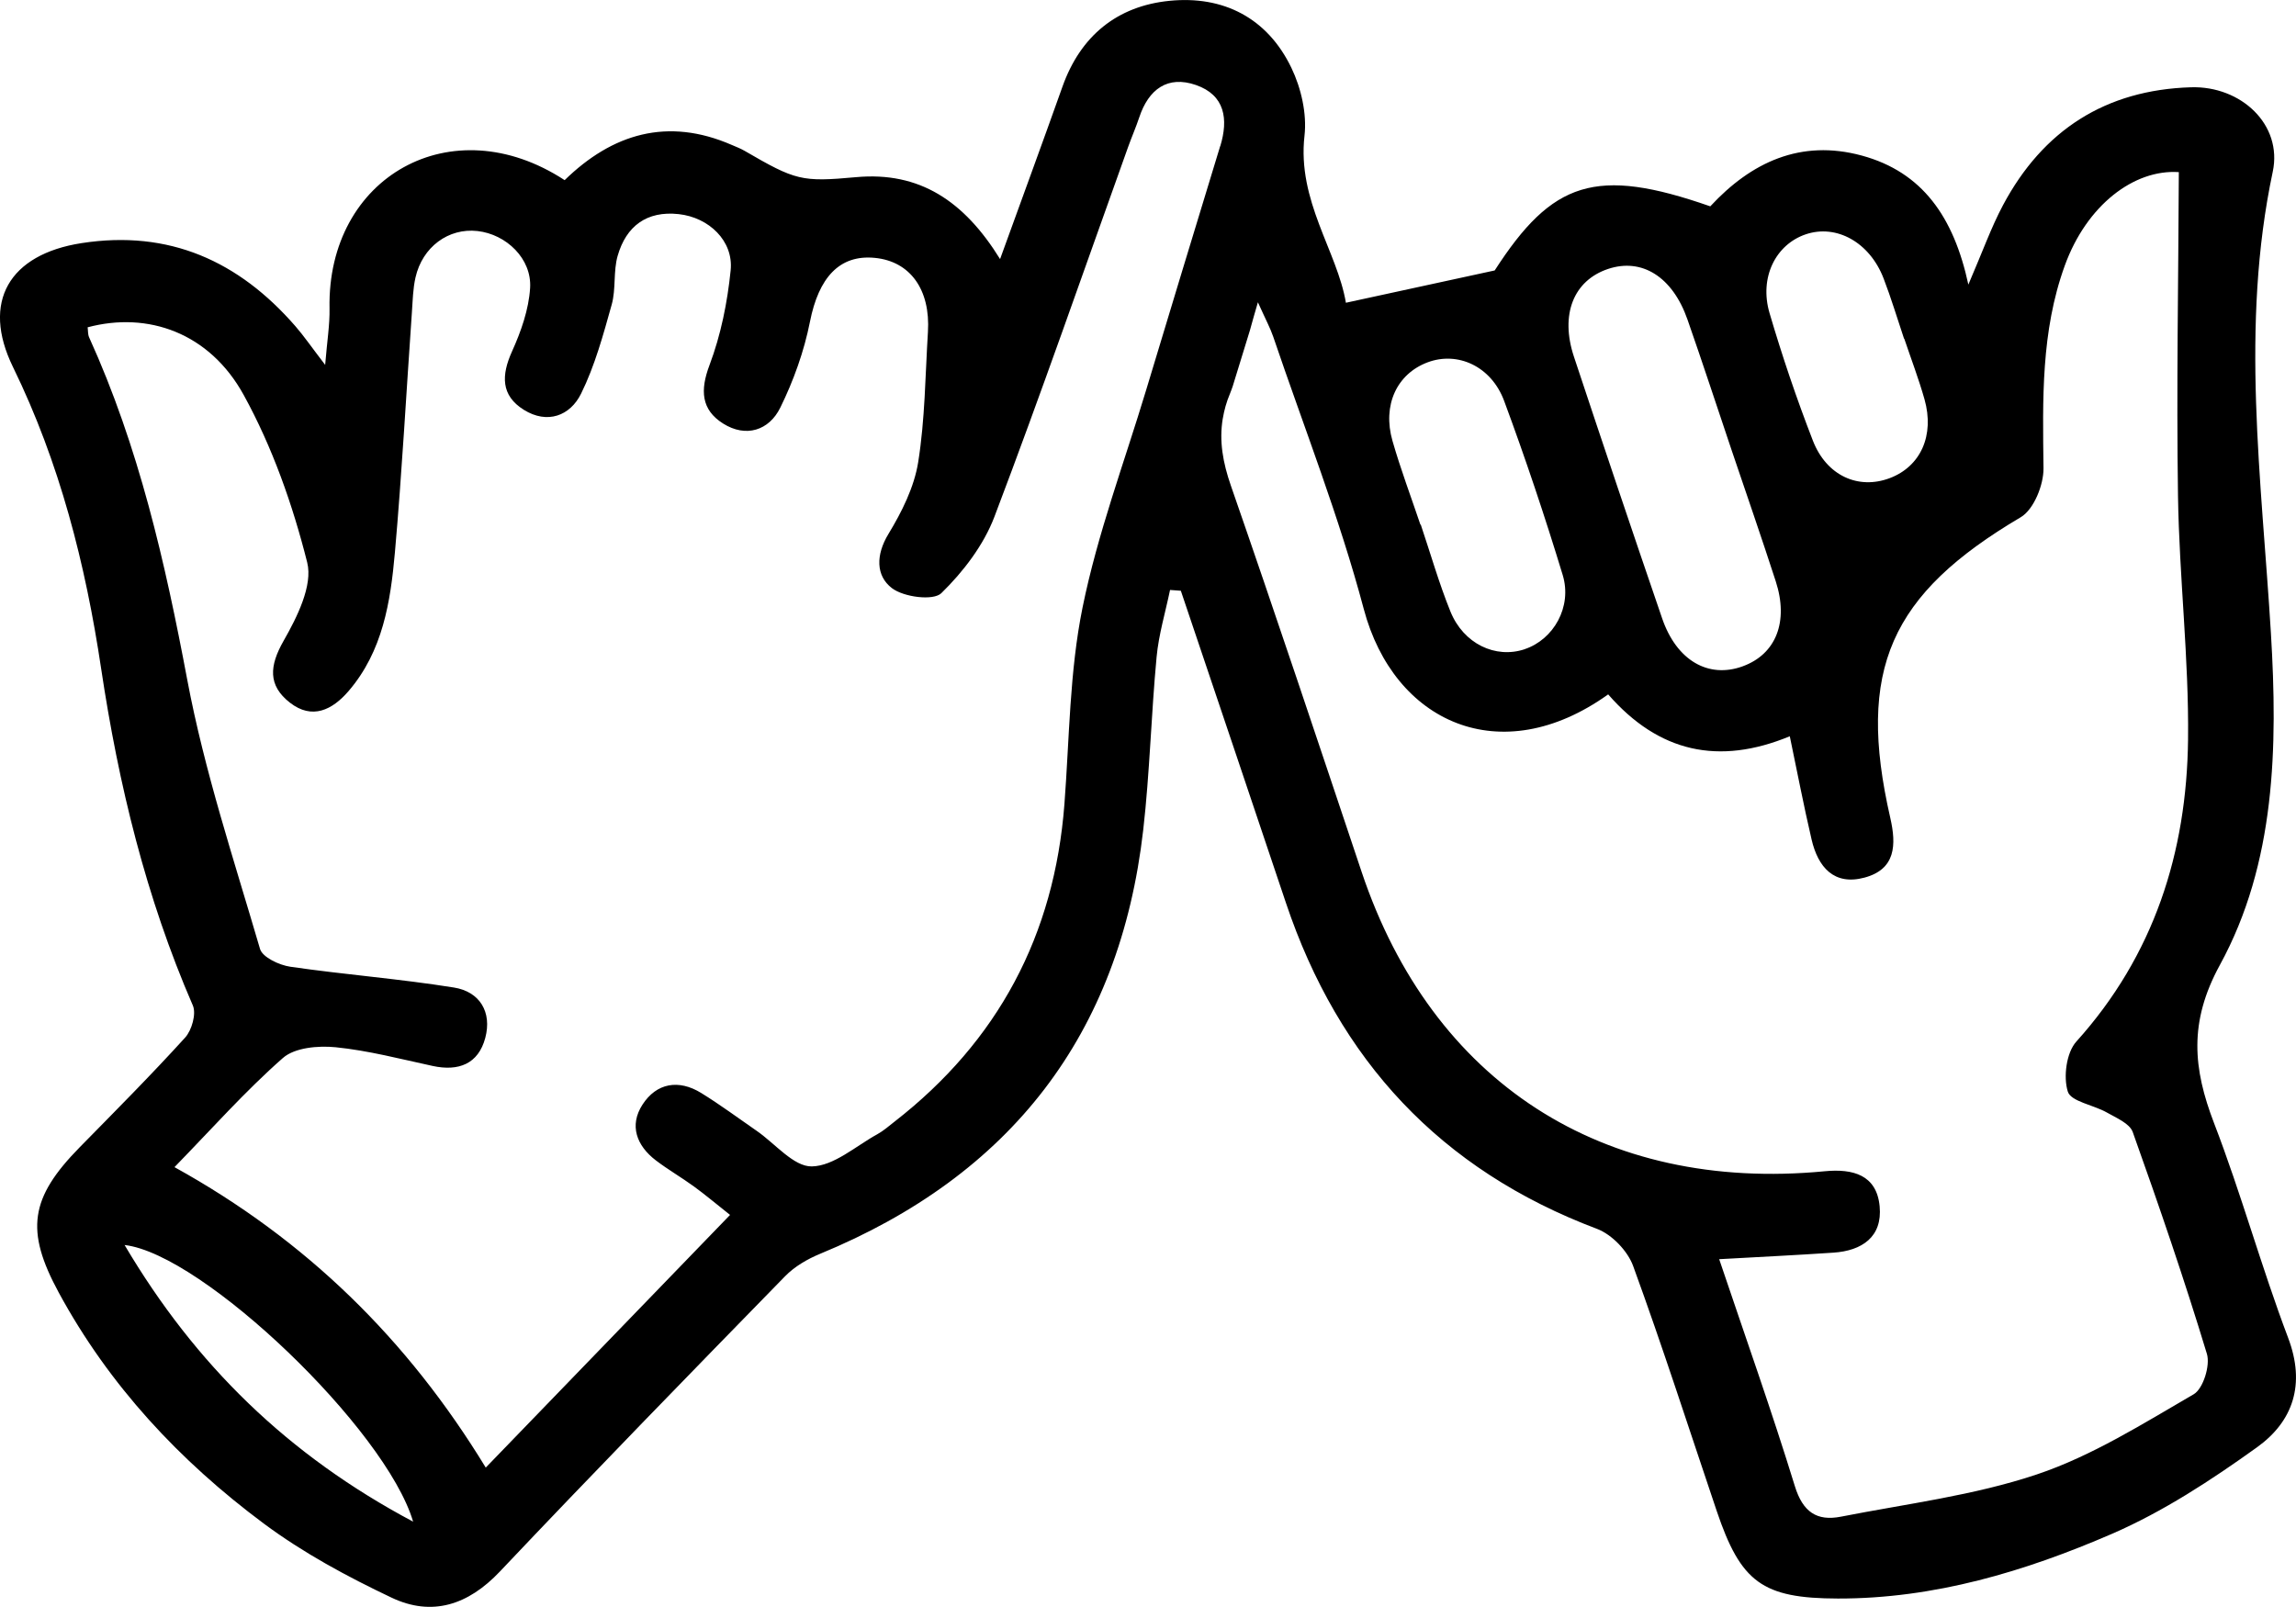 <?xml version="1.0" encoding="UTF-8"?><svg id="Layer_2" xmlns="http://www.w3.org/2000/svg" viewBox="0 0 888.85 622.15"><g id="Layer_1-2"><path d="m885.8,517.96c-10.36-27.36-18.13-55.72-28.64-83.02-8.18-21.26-9.87-39.19,2.21-61.3,21.6-39.51,22.43-84.49,19.77-128.46-3.6-59.63-11.96-118.97.71-178.68,3.88-18.31-12.35-33.31-31.66-32.71-33.06,1.01-57.3,16.63-72.76,45.63-4.59,8.62-7.88,17.93-13.42,30.77-5.64-26.19-17.83-43.58-41.23-49.95-23.72-6.45-42.88,2.6-58.68,19.65-44.31-15.48-61.15-9.77-83.46,24.82-20.63,4.48-37.92,8.24-57.6,12.51-3.37-19.99-18.91-39.39-16.03-64.68.97-8.53-1.3-18.45-5.08-26.29-9.29-19.3-26.33-28.03-47.23-25.93-20.21,2.03-34.39,13.54-41.38,33.21-7.68,21.62-15.6,43.14-24.16,66.78-13.91-22.48-31.14-33.96-55.73-31.72-21.12,1.93-23.39,1.31-43.19-10.2-1.57-.91-3.3-1.56-4.98-2.29-24.85-10.81-46.21-4.35-64.67,13.65-43.8-28.66-92.02-1.21-91.02,49.69.12,6.28-.94,12.59-1.69,21.83-5.41-7.06-8.25-11.21-11.52-14.97-21.93-25.22-48.89-37.42-82.78-32.17-27.99,4.34-38.89,22.72-26.56,47.96,18.09,37.04,28.08,76.33,34.12,116.68,6.74,44.97,17.36,88.7,35.52,130.54,1.39,3.2-.41,9.58-2.99,12.42-13.2,14.54-27.07,28.46-40.83,42.48-19.22,19.58-21.14,32.19-8.11,56.22,19.51,35.98,46.88,65.27,79.39,89.46,15.21,11.32,32.29,20.54,49.48,28.69,15.62,7.4,29.62,2.88,41.91-10.11,36.41-38.49,73.42-76.43,110.43-114.35,3.66-3.75,8.64-6.65,13.54-8.67,73.72-30.37,116.03-84.74,125.1-164.15,2.54-22.21,3.07-44.64,5.17-66.92.82-8.74,3.42-17.32,5.21-25.97l20.42-66.37c.53-3.16,1.39-6.35,2.78-9.63.39-.91.69-1.87,1.04-2.8l6.68-21.72c.93-3.4,1.94-6.97,3.09-10.85.05.12.09.2.15.32l17.57-57.11-17.57,57.11c2.96,6.56,4.66,9.71,5.78,13,11.9,35.09,25.57,69.72,35.06,105.46,11.64,43.82,52.89,62.89,94.61,33.03,19.61,22.49,42.79,27.57,70.31,16.22,2.87,13.71,5.39,26.92,8.45,40.01,2.48,10.62,8.65,17.89,20.47,14.71,12.07-3.24,12.39-12.63,9.98-23.15-13.15-57.43.01-86.56,50.52-116.39,5.05-2.99,8.87-12.51,8.8-18.94-.32-26.58-1.01-53,8.25-78.51,8.47-23.36,26.79-37.33,44.14-36.16-.17,41.97-.95,83.73-.32,125.47.48,31.42,4.25,62.83,3.89,94.21-.5,43.7-13.16,83.57-43.26,116.97-3.85,4.28-5.07,13.66-3.29,19.35,1.21,3.86,9.95,5.16,15.05,8.06,3.69,2.1,8.9,4.27,10.09,7.6,10.15,28.43,19.95,57.01,28.71,85.89,1.36,4.47-1.45,13.51-5.12,15.64-19.66,11.4-39.33,23.85-60.65,31.01-24.39,8.19-50.48,11.39-75.9,16.38-9.33,1.83-14.76-1.79-17.85-11.83-9-29.24-19.26-58.09-29.29-87.86,15.45-.87,29.84-1.56,44.22-2.53,11.09-.74,19.02-6.12,17.9-17.94-1.15-12.2-10.37-14.62-21.24-13.58-85.99,8.28-152.03-34.51-179.3-115.9-16.71-49.88-33.33-99.8-50.6-149.49-3.12-8.97-4.61-17.35-3.16-26.04l-20.42,66.37c1.4.1,2.79.21,4.19.31,13.56,40.25,27.16,80.49,40.66,120.77,20.43,60.93,59.88,103.46,120.45,126.29,5.76,2.17,11.87,8.55,13.99,14.37,11.44,31.36,21.66,63.18,32.34,94.82,9.34,27.68,17.69,33.88,46.93,33.94,37.29.08,72.45-10.48,106.05-25.03,19.87-8.61,38.49-20.82,56.17-33.51,14.01-10.05,18.89-24.42,12.07-42.42ZM48.23,482.04c30.23,3.46,101.11,71.28,111.7,107.11-48.4-25.71-84.27-60.72-111.7-107.11ZM472.37,56.57c-9.61,31.47-19.16,62.96-28.67,94.46-8.45,28-18.81,55.62-24.61,84.17-5.05,24.83-5.08,50.71-7.02,76.15-3.88,50.69-25.64,91.73-65.8,122.95-2.16,1.68-4.25,3.54-6.63,4.85-8.39,4.61-16.83,12.31-25.37,12.46-7.01.12-14.18-8.83-21.29-13.74-7.14-4.93-14.13-10.13-21.51-14.68-8.74-5.4-17.31-3.91-22.75,4.51-5.2,8.04-2.3,15.88,5.2,21.59,4.72,3.59,9.89,6.57,14.69,10.06,4.35,3.16,8.46,6.64,14.02,11.04-31.8,32.9-62.71,64.86-94.58,97.83-30.35-49.78-69.61-88.18-120.5-116.33,14.37-14.74,27.36-29.42,41.97-42.26,4.59-4.04,13.69-4.83,20.43-4.16,12.64,1.27,25.1,4.56,37.58,7.25,10.01,2.16,17.66-.79,20.34-10.88,2.66-10.02-2.17-17.9-12.13-19.49-21-3.37-42.28-4.99-63.34-8.05-4.29-.62-10.79-3.66-11.74-6.91-10.1-34.51-21.52-68.87-28.15-104.11-8.57-45.58-18.77-90.32-38.01-132.68-.52-1.15-.39-2.59-.57-3.88,23.36-6.22,47.17,2.14,60.4,26.18,11.08,20.13,18.99,42.55,24.6,64.88,2.23,8.9-3.93,21.2-9.13,30.32-5.53,9.69-6.14,17.26,2.43,23.95,8.62,6.72,16.42,2.83,22.7-4.47,13.25-15.41,16.26-34.56,17.95-53.71,2.73-30.91,4.4-61.91,6.57-92.87.32-4.54.4-9.17,1.4-13.57,2.69-11.86,12.8-19.23,23.98-17.98,11.17,1.24,21.1,10.72,20.39,22.07-.52,8.31-3.51,16.81-6.99,24.51-4.17,9.23-4.38,17.08,4.59,22.66,9.08,5.64,17.89,2.31,22.12-6.25,5.35-10.83,8.59-22.79,11.87-34.51,1.69-6.05.57-12.88,2.31-18.91,3.29-11.44,11.23-17.47,23.62-16.12,11.69,1.27,21.26,10.37,20.12,21.73-1.25,12.42-3.79,25.06-8.18,36.7-3.7,9.79-3.22,17.31,5.25,22.65,8.83,5.57,17.8,2.7,22.15-6.16,5.15-10.47,9.22-21.84,11.48-33.27,3.37-17.03,11.38-26.04,25.09-24.71,13.68,1.32,21.6,12.26,20.58,28.68-1.04,16.85-1.12,33.86-3.78,50.46-1.55,9.66-6.34,19.25-11.51,27.76-4.92,8.1-4.89,16.18,1.32,20.95,4.55,3.5,16.05,5,19.16,1.97,8.48-8.28,16.37-18.59,20.55-29.59,18.02-47.43,34.62-95.39,51.75-143.15,1.39-3.87,3.04-7.65,4.34-11.54,3.6-10.81,10.96-16.28,21.94-12.46,11.22,3.9,12.61,13.18,9.4,23.69Zm117.86,194.8c-11.28,3.75-23.66-2.09-28.73-14.62-4.44-10.97-7.7-22.41-11.48-33.64-.04.01-.09.03-.13.04-3.64-10.8-7.67-21.49-10.81-32.43-3.99-13.9,1.7-25.96,13.59-30.43,11.59-4.35,24.64,1.46,29.64,14.96,8.23,22.21,15.77,44.72,22.66,67.38,3.75,12.33-3.55,25.01-14.74,28.72Zm84.44,6.61c-13.3,4.83-25.6-2.22-31.2-18.54-11.56-33.72-22.93-67.5-34.15-101.33-5.43-16.37-.13-29.5,13.18-33.97,13.09-4.39,24.98,3,30.77,19.56,5.88,16.82,11.42,33.76,17.11,50.65,5.72,16.88,11.55,33.72,17.05,50.67,5.11,15.71.09,28.28-12.76,32.95Zm56.89-72.85c-12.09,4.56-24.45-.88-29.75-14.55-6.28-16.19-11.87-32.7-16.77-49.37-4.05-13.8,2.39-26.52,13.97-30.47,11.89-4.06,24.78,3.04,30.17,17.02,2.96,7.68,5.32,15.59,7.94,23.39.03,0,.05-.02.08-.03,2.63,7.8,5.57,15.52,7.82,23.43,3.98,14.04-1.49,26.07-13.46,30.58Z"/></g></svg>